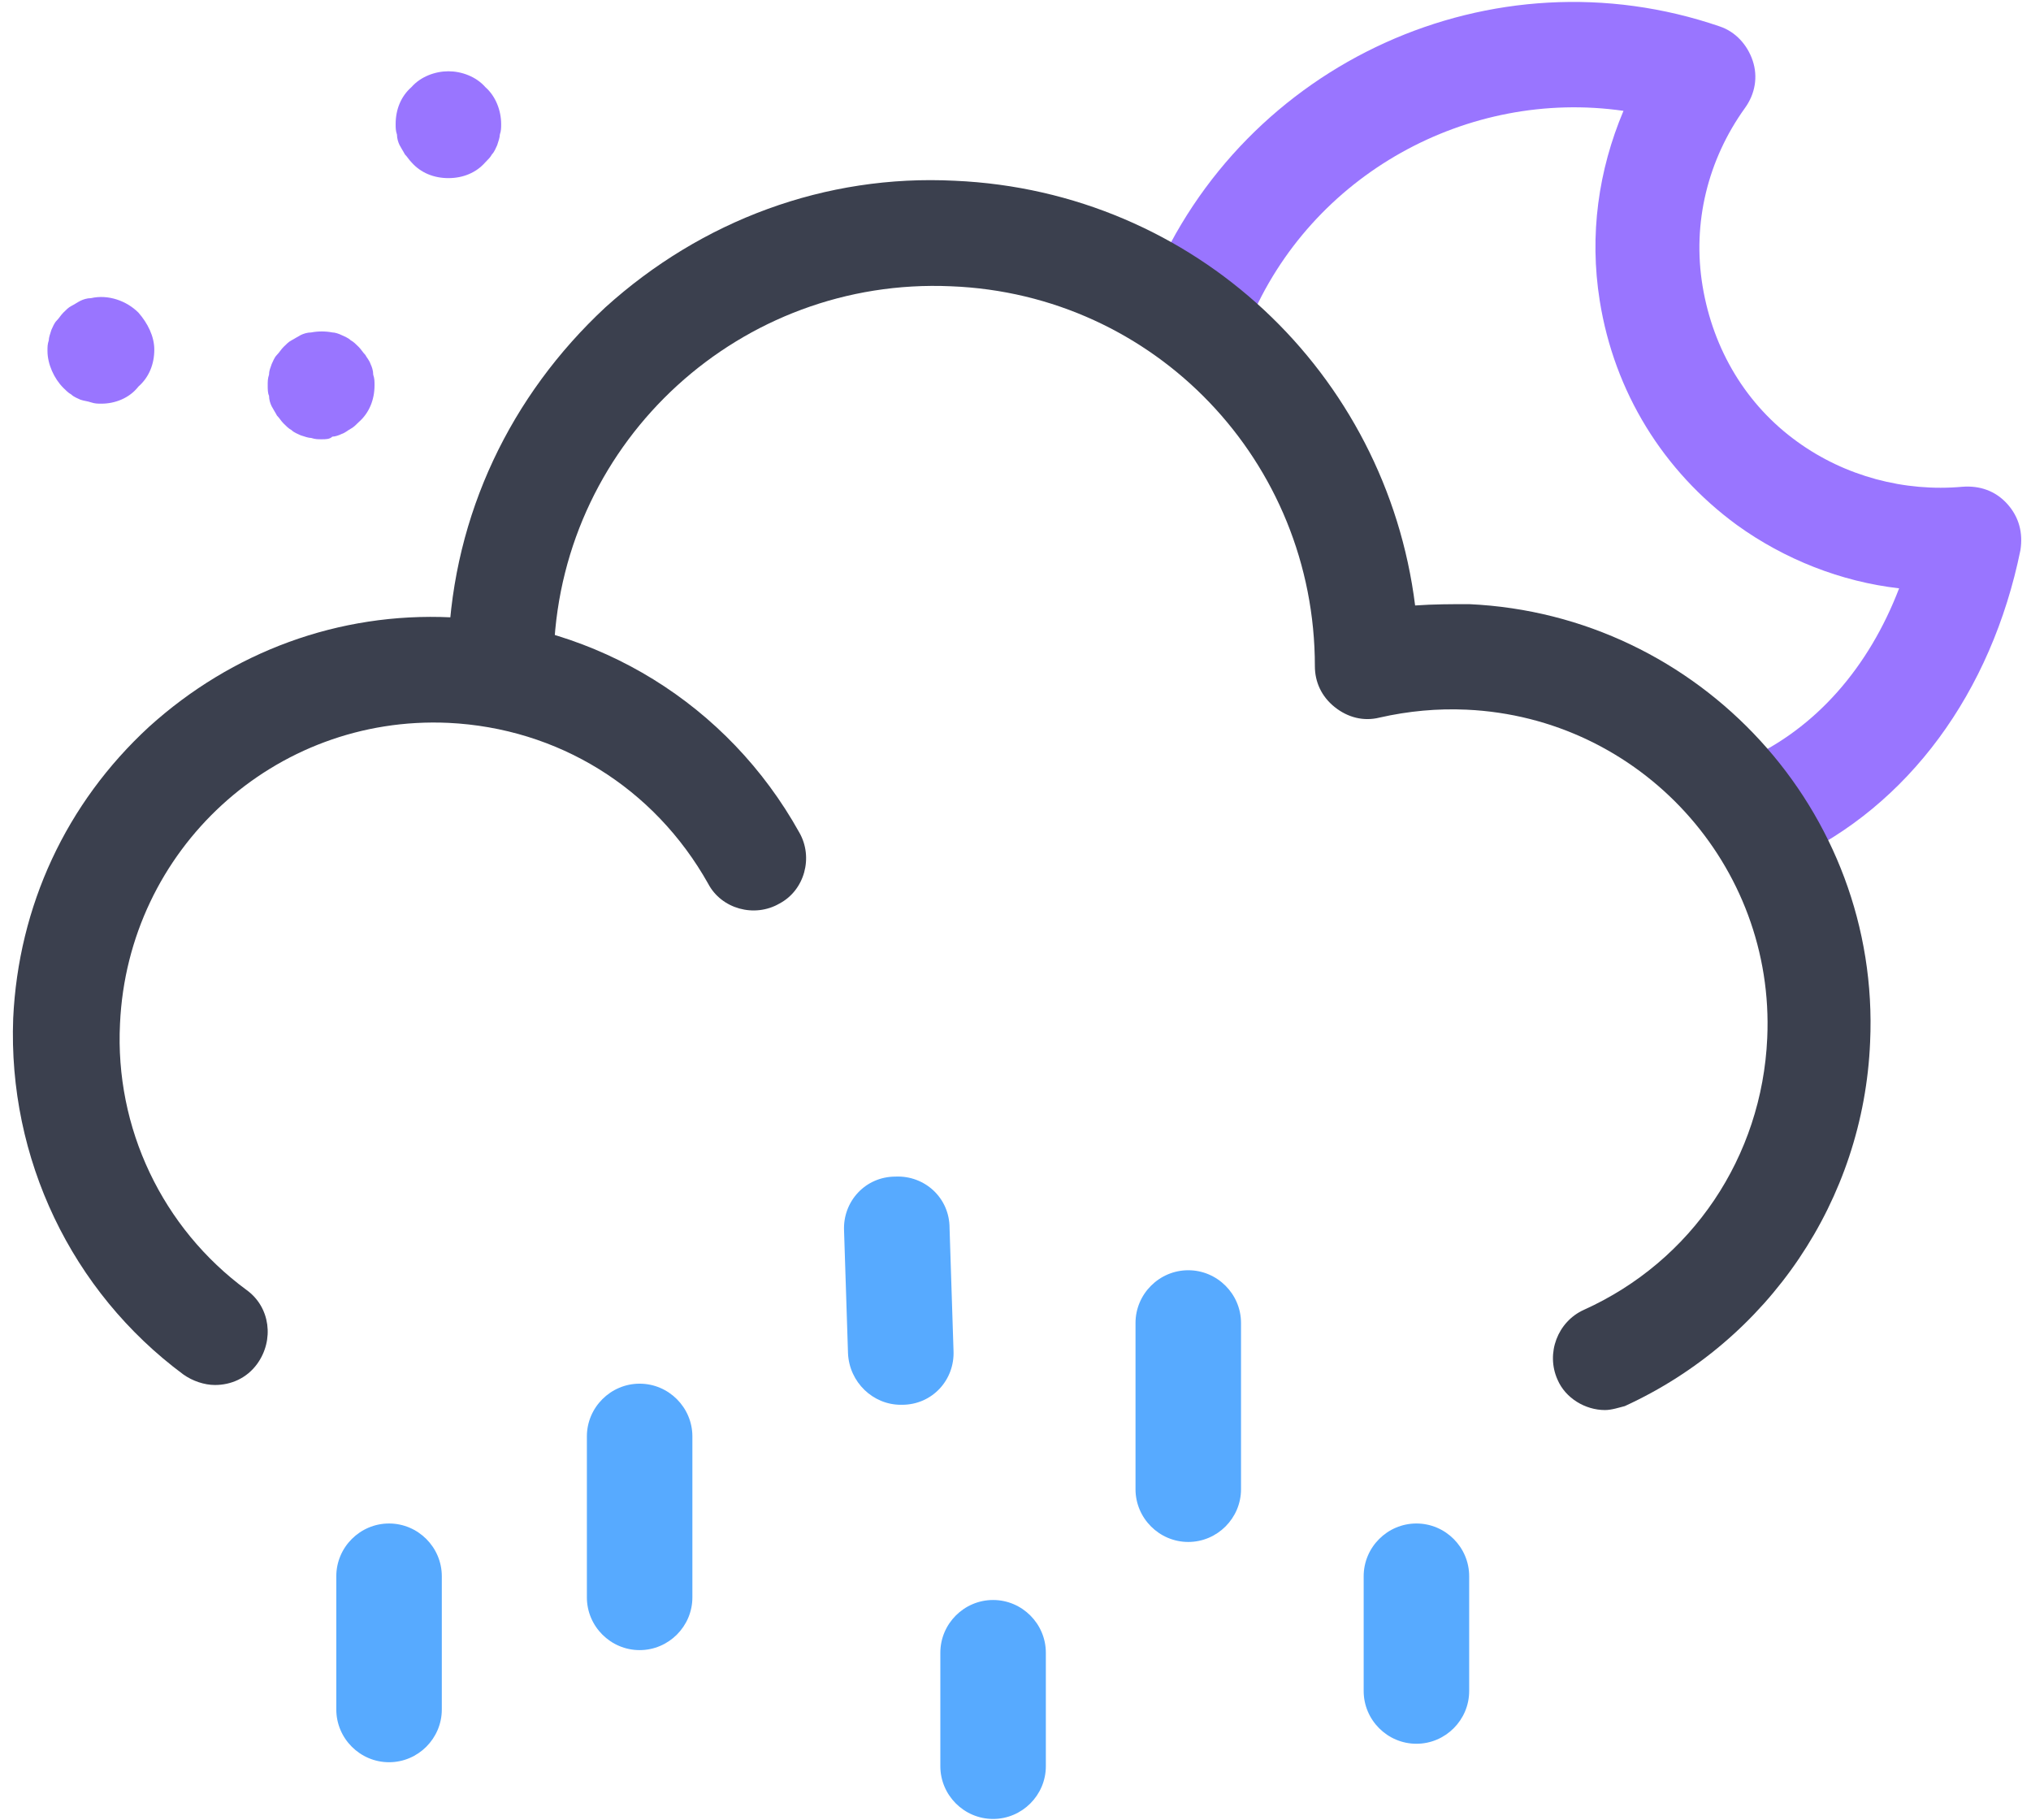 <svg width="154" height="138" viewBox="0 0 154 138" fill="none" xmlns="http://www.w3.org/2000/svg">
<path d="M7.699 30.604C7.399 30.604 7.199 30.604 6.899 30.504C6.599 30.404 6.4 30.404 6.1 30.304C5.9 30.204 5.599 30.104 5.399 29.904C5.199 29.804 5 29.604 4.8 29.404C4.1 28.704 3.6 27.604 3.6 26.604C3.6 26.304 3.599 26.104 3.699 25.804C3.699 25.604 3.799 25.304 3.899 25.004C3.999 24.804 4.1 24.504 4.3 24.304C4.5 24.104 4.6 23.904 4.8 23.704C5 23.504 5.199 23.304 5.399 23.204C5.599 23.104 5.9 22.904 6.1 22.804C6.3 22.704 6.599 22.604 6.899 22.604C8.199 22.304 9.6 22.804 10.499 23.704C11.2 24.504 11.7 25.504 11.7 26.504C11.7 27.604 11.3 28.604 10.499 29.304C9.8 30.204 8.699 30.604 7.699 30.604Z" fill="#9975FF"/>
<path d="M24.399 33.304C24.099 33.304 23.899 33.304 23.599 33.204C23.399 33.204 23.099 33.104 22.799 33.004C22.599 32.904 22.299 32.804 22.099 32.604C21.899 32.504 21.699 32.304 21.499 32.104C21.299 31.904 21.199 31.704 20.999 31.504C20.899 31.304 20.699 31.004 20.599 30.804C20.499 30.604 20.399 30.304 20.399 30.004C20.299 29.804 20.299 29.504 20.299 29.204C20.299 28.904 20.299 28.704 20.399 28.404C20.399 28.104 20.499 27.904 20.599 27.604C20.699 27.404 20.799 27.104 20.999 26.904C21.199 26.704 21.299 26.504 21.499 26.304C21.699 26.104 21.899 25.904 22.099 25.804C22.299 25.704 22.599 25.504 22.799 25.404C22.999 25.304 23.299 25.204 23.599 25.204C24.099 25.104 24.699 25.104 25.199 25.204C25.399 25.204 25.699 25.304 25.899 25.404C26.099 25.504 26.399 25.604 26.599 25.804C26.799 25.904 26.999 26.104 27.199 26.304C27.399 26.504 27.499 26.704 27.699 26.904C27.799 27.104 27.999 27.304 28.099 27.604C28.199 27.804 28.299 28.104 28.299 28.404C28.399 28.704 28.399 28.904 28.399 29.204C28.399 30.304 27.999 31.304 27.199 32.004C26.999 32.204 26.799 32.404 26.599 32.504C26.399 32.604 26.199 32.804 25.899 32.904C25.699 33.004 25.399 33.104 25.199 33.104C24.999 33.304 24.699 33.304 24.399 33.304Z" fill="#9975FF"/>
<path d="M34 13.504C32.9 13.504 31.9 13.104 31.2 12.304C31 12.104 30.9 11.904 30.7 11.704C30.6 11.504 30.4 11.204 30.3 11.004C30.2 10.804 30.1 10.504 30.1 10.204C30 9.904 30 9.704 30 9.404C30 8.304 30.4 7.304 31.2 6.604C31.9 5.804 33 5.404 34 5.404C35 5.404 36.1 5.804 36.8 6.604C37.6 7.304 38 8.404 38 9.404C38 9.704 38 9.904 37.9 10.204C37.9 10.404 37.8 10.704 37.7 11.004C37.6 11.204 37.5 11.504 37.3 11.704C37.2 11.904 37 12.104 36.8 12.304C36.1 13.104 35.1 13.504 34 13.504Z" fill="#9975FF"/>
<path d="M134 65.204C132.5 65.204 130.999 64.304 130.399 62.904C129.499 60.904 130.399 58.504 132.399 57.604C137.699 55.204 141.7 50.604 144 44.604C139.6 44.104 135.3 42.404 131.7 39.804C126.1 35.704 122.4 29.704 121.3 22.804C120.5 17.804 121.2 12.904 123.1 8.404C111.3 6.704 99.4 13.204 94.7 24.504C93.9 26.504 91.5 27.504 89.5 26.704C87.5 25.904 86.5 23.504 87.3 21.504C94.3 4.704 113.199 -3.896 130.399 2.004C131.599 2.404 132.499 3.404 132.899 4.604C133.299 5.804 133.1 7.104 132.3 8.204C129.5 12.104 128.3 16.904 129.1 21.704C129.9 26.504 132.4 30.704 136.3 33.504C139.9 36.104 144.4 37.304 148.8 36.904C150.1 36.804 151.3 37.204 152.2 38.204C153.1 39.204 153.4 40.404 153.2 41.704C151 52.504 144.7 61.104 135.8 65.204C135.1 65.104 134.5 65.204 134 65.204Z" fill="#9975FF"/>
<path d="M121.7 106.904C120.2 106.904 118.701 106.004 118.101 104.604C117.201 102.604 118.101 100.204 120.101 99.304C128.301 95.604 133.6 87.704 134 78.704C134.6 65.604 124.4 54.404 111.2 53.804C109 53.704 106.801 53.904 104.601 54.404C103.401 54.704 102.2 54.404 101.2 53.604C100.2 52.804 99.7 51.704 99.7 50.504C99.7 35.004 87.601 22.304 72.101 21.704C56.201 21.004 42.7 33.304 42.001 49.204L41.9 51.504L33.9 51.204L34.001 48.904C34.401 39.004 38.7 30.004 45.9 23.304C53.2 16.704 62.6 13.204 72.4 13.704C90.6 14.504 105.101 28.304 107.301 45.904C108.701 45.804 110.1 45.804 111.4 45.804C128.9 46.604 142.601 61.504 141.801 79.004C141.301 91.004 134.1 101.604 123.2 106.604C122.8 106.704 122.2 106.904 121.7 106.904Z" fill="#3B404E"/>
<path d="M16.3 105.004C15.5 105.004 14.6 104.704 13.9 104.204C5.4 97.904 0.6 87.804 1 77.204C1.4 68.704 5 60.904 11.3 55.104C17.6 49.404 25.7 46.404 34.2 46.804C45.3 47.304 55.2 53.404 60.6 63.104C61.7 65.004 61 67.504 59.1 68.504C57.2 69.604 54.7 68.904 53.7 67.004C49.6 59.704 42.3 55.204 34 54.804C20.8 54.204 9.7 64.404 9.1 77.604C8.7 85.504 12.3 93.104 18.7 97.804C20.5 99.104 20.8 101.604 19.5 103.404C18.7 104.504 17.5 105.004 16.3 105.004Z" fill="#3B404E"/>
<path d="M90.1 116.904C87.9 116.904 86.1 115.104 86.1 112.904V100.304C86.1 98.104 87.9 96.304 90.1 96.304C92.3 96.304 94.1 98.104 94.1 100.304V112.904C94.1 115.104 92.3 116.904 90.1 116.904Z" fill="#57AAFF"/>
<path d="M107.4 132.204C105.2 132.204 103.4 130.404 103.4 128.204V119.504C103.4 117.304 105.2 115.504 107.4 115.504C109.6 115.504 111.4 117.304 111.4 119.504V128.204C111.4 130.404 109.6 132.204 107.4 132.204Z" fill="#57AAFF"/>
<path d="M68.3 106.504C66.2 106.504 64.4 104.804 64.3 102.604L64 93.304C63.9 91.104 65.6 89.204 67.9 89.204C70.1 89.104 72 90.804 72 93.104L72.3 102.404C72.4 104.604 70.7 106.504 68.4 106.504C68.4 106.504 68.4 106.504 68.3 106.504Z" fill="#57AAFF"/>
<path d="M75.301 137.904C73.101 137.904 71.301 136.104 71.301 133.904V125.304C71.301 123.104 73.101 121.304 75.301 121.304C77.501 121.304 79.301 123.104 79.301 125.304V133.904C79.301 136.104 77.501 137.904 75.301 137.904Z" fill="#57AAFF"/>
<path d="M48.5 125.104C46.3 125.104 44.5 123.304 44.5 121.104V108.904C44.5 106.704 46.3 104.904 48.5 104.904C50.7 104.904 52.5 106.704 52.5 108.904V121.104C52.5 123.304 50.7 125.104 48.5 125.104Z" fill="#57AAFF"/>
<path d="M29.5 133.604C27.3 133.604 25.5 131.804 25.5 129.604V119.504C25.5 117.304 27.3 115.504 29.5 115.504C31.7 115.504 33.5 117.304 33.5 119.504V129.604C33.5 131.804 31.7 133.604 29.5 133.604Z" fill="#57AAFF"/>
</svg>
